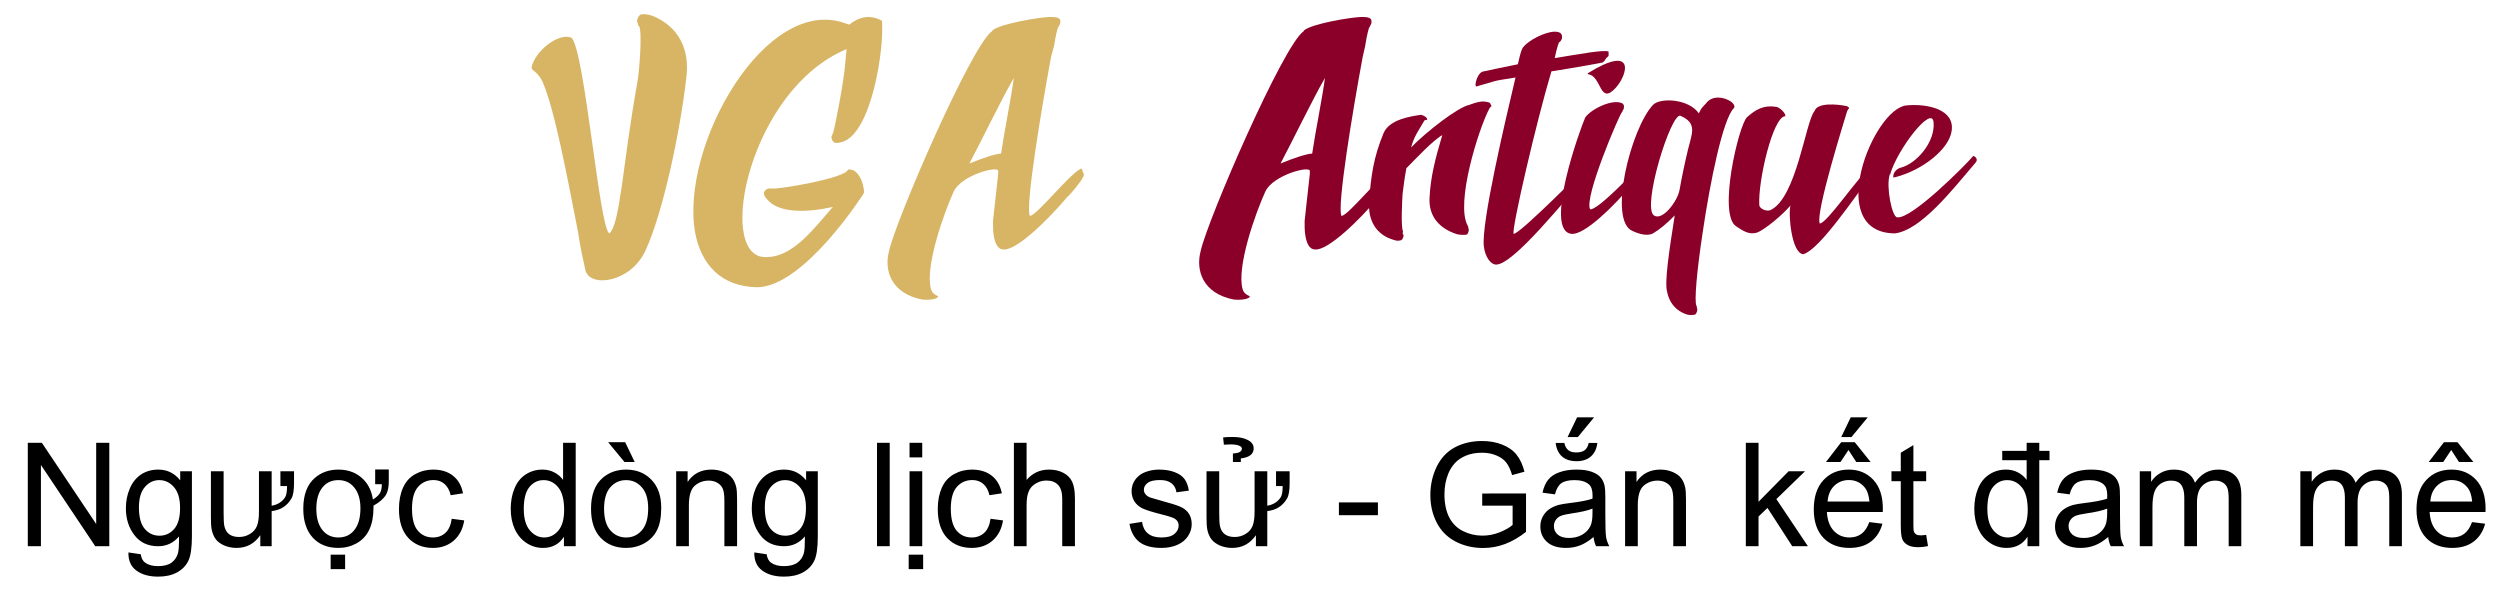 <svg width="173" height="42" viewBox="0 0 173 42" fill="none" xmlns="http://www.w3.org/2000/svg">
<path d="M44.164 1.669C44.001 1.44 44.132 1.244 44.23 1.08L44.295 1.047V1.015C44.524 0.949 44.785 0.982 45.112 1.08C47.009 1.832 47.728 3.467 47.499 5.33C47.074 9.09 45.897 14.647 44.687 17.295C43.674 19.584 40.764 19.944 40.503 18.669C40.339 17.917 40.143 17.067 40.013 16.119C39.261 12.293 38.378 7.52 37.528 5.624C37.07 4.709 36.645 5.003 36.841 4.447C37.266 3.303 38.77 2.257 39.555 2.617C40.47 3.565 41.484 15.89 42.17 16.151C42.922 15.497 43.086 11.378 44.099 5.722C44.23 5.101 44.459 2.257 44.23 1.799C44.164 1.832 44.132 1.701 44.164 1.669Z" fill="#D8B564"/>
<path d="M57.633 14.32C55.901 14.713 53.874 14.778 53.089 13.797C52.926 13.634 52.861 13.503 52.861 13.307L52.893 13.274V13.242C52.959 13.176 53.089 13.013 53.285 13.045H53.449C53.874 13.111 58.549 12.326 58.68 11.738C59.301 11.607 59.791 12.555 59.791 13.34C59.791 13.372 55.639 19.878 52.37 19.878C49.853 19.813 48.545 18.276 48.12 16.184C46.976 10.201 53.024 -0.587 58.647 1.669L58.778 1.701C59.366 1.211 60.184 0.949 61.033 1.44C61.197 3.401 60.314 9.155 58.32 9.809C58.091 9.874 57.895 9.94 57.699 9.842V9.809L57.633 9.776C57.568 9.645 57.47 9.482 57.601 9.319C57.601 9.286 57.633 9.188 57.666 9.155C57.732 8.959 58.418 5.657 58.516 4.12L58.582 3.401C51.88 6.18 49.559 17.59 52.861 17.786C54.822 17.917 56.326 15.792 57.633 14.32Z" fill="#D8B564"/>
<path d="M73.326 1.309L73.358 1.374C73.391 1.505 73.391 1.636 73.293 1.767C73.293 1.799 73.26 1.832 73.228 1.897C73.195 1.897 73.064 2.388 72.933 3.205L72.737 3.924C72.051 7.618 70.939 14.32 71.266 14.941C71.724 14.941 73.98 12.065 74.797 11.672H74.83C74.862 11.672 74.895 11.705 74.895 11.803C74.96 11.967 75.058 12.065 74.96 12.228C74.895 12.457 74.045 13.503 73.882 13.601C72.508 15.236 70.318 17.361 69.435 17.263C69.076 17.263 68.847 16.903 68.749 16.184C68.716 15.922 68.716 15.661 68.716 15.301C68.749 15.04 68.88 13.732 69.076 12.032V11.836C69.108 11.444 66.558 12.097 66.003 13.242C65.316 14.745 63.976 18.505 64.433 20.041C64.564 20.434 64.957 20.466 64.924 20.532C64.793 20.761 64.041 20.761 63.812 20.728C61.655 20.303 61.164 18.701 61.524 17.361C62.014 15.17 67.245 3.107 68.651 2.159L68.683 2.094C69.272 1.636 71.822 1.211 72.574 1.178H72.803C73.031 1.178 73.228 1.211 73.326 1.309ZM69.272 10.626C69.501 9.057 69.991 6.703 70.155 5.395C69.272 6.932 67.899 9.776 67.082 11.313C67.964 10.953 68.814 10.659 69.272 10.626Z" fill="#D8B564"/>
<path d="M94.857 1.309L94.89 1.374C94.922 1.505 94.922 1.636 94.824 1.767C94.824 1.799 94.791 1.832 94.759 1.897C94.726 1.897 94.595 2.388 94.465 3.205L94.301 3.924C93.615 7.618 92.503 14.32 92.83 14.941C93.288 14.941 95.543 12.065 96.361 11.672H96.393C96.426 11.672 96.459 11.705 96.459 11.803C96.524 11.967 96.622 12.065 96.524 12.228C96.459 12.457 95.609 13.503 95.445 13.601C94.072 15.236 91.882 17.361 90.999 17.263C90.64 17.263 90.411 16.903 90.313 16.184C90.28 15.922 90.28 15.661 90.28 15.301C90.313 15.04 90.443 13.732 90.64 12.032V11.836C90.672 11.444 88.122 12.097 87.567 13.242C86.88 14.745 85.54 18.505 85.997 20.041C86.128 20.434 86.52 20.466 86.488 20.532C86.357 20.761 85.605 20.761 85.376 20.728C83.219 20.303 82.728 18.701 83.088 17.361C83.578 15.17 88.809 3.107 90.215 2.159L90.247 2.094C90.836 1.636 93.386 1.211 94.138 1.178H94.367C94.563 1.178 94.759 1.211 94.857 1.309ZM90.803 10.626C91.032 9.057 91.522 6.703 91.686 5.395C90.803 6.932 89.43 9.776 88.613 11.313C89.495 10.953 90.345 10.659 90.803 10.626Z" fill="#8B0029"/>
<path d="M97.06 16.151C97.191 16.315 97.093 16.445 97.028 16.576H96.995V16.609C96.832 16.674 96.635 16.674 96.472 16.609C95.197 16.249 94.674 15.236 94.739 13.993C94.87 12.195 95.033 10.92 95.753 9.188C96.178 8.24 97.681 8.043 98.335 7.945C98.401 7.945 98.695 8.076 98.728 8.174C98.858 8.403 98.597 8.207 98.531 8.403C98.172 9.024 97.845 9.449 97.649 10.201C98.728 9.09 100.885 7.422 101.67 7.259C102.128 7.095 102.422 6.997 102.749 7.03C102.912 7.063 103.108 7.063 103.141 7.194C103.272 7.422 103.174 7.324 103.076 7.488C102.324 8.893 100.689 14.092 101.572 15.628C101.605 15.661 101.605 15.694 101.605 15.759C101.67 15.922 101.637 16.02 101.572 16.151L101.539 16.184V16.216C101.376 16.282 101.049 16.249 100.853 16.216C99.578 15.824 98.858 14.941 98.924 13.699C98.989 12.228 99.349 10.888 99.806 9.351C99.153 9.711 97.91 11.051 97.322 11.64C97.158 12.522 97.158 12.719 97.06 13.405C97.028 13.83 96.93 15.759 97.093 16.02C97.06 16.053 97.093 16.086 97.06 16.151Z" fill="#8B0029"/>
<path d="M110.922 4.317C110.856 4.349 109.026 4.676 107.358 4.938C106.345 8.305 104.58 15.89 104.743 16.184C105.201 16.184 109.581 11.705 110.53 10.855C110.726 11.149 110.53 11.247 110.497 11.313C108.078 14.124 104.71 18.309 103.533 18.309C103.174 18.309 102.781 17.819 102.683 17.067C102.487 15.465 104.155 8.403 104.874 5.363C102.978 5.657 103.73 5.559 102.16 5.984C101.997 5.984 102.226 4.97 102.683 4.938C103.272 4.807 103.926 4.676 105.037 4.447C105.201 3.695 105.299 3.401 105.397 3.27C105.789 2.78 106.868 2.224 107.555 2.192C107.783 2.192 107.947 2.224 108.045 2.355V2.388L108.078 2.42C108.11 2.551 108.11 2.682 108.012 2.813C108.012 2.845 107.947 2.878 107.881 2.944C107.881 2.944 107.751 3.205 107.587 4.022C109.385 3.728 110.955 3.434 111.314 3.565V3.826C111.347 3.826 111.249 3.957 111.183 3.99C111.085 4.088 111.085 4.186 110.922 4.317Z" fill="#8B0029"/>
<path d="M114.06 11.345C113.995 11.542 113.112 12.588 112.981 12.719C111.608 14.353 109.647 16.249 108.764 16.184C106.77 16.02 109.385 8.828 109.68 8.174L109.712 8.109C110.17 7.488 111.739 6.769 112.328 7.194V7.226L112.36 7.259C112.393 7.39 112.393 7.52 112.295 7.651C112.295 7.684 112.262 7.717 112.23 7.782C112.099 7.847 109.581 13.699 110.039 14.484C110.562 14.549 112.916 12.065 113.995 10.953C114.06 11.084 114.126 11.149 114.06 11.345ZM109.876 5.069C113.145 3.042 112.687 5.101 111.805 6.082C110.66 7.324 110.856 5.232 109.876 5.134V5.069Z" fill="#8B0029"/>
<path d="M117.428 21.317C117.493 21.447 117.428 21.578 117.362 21.709L117.297 21.774C117.133 21.807 116.937 21.807 116.774 21.774C115.924 21.513 115.499 20.892 115.368 20.205C115.172 19.551 115.499 17.393 115.891 14.909C115.303 15.497 114.878 15.857 114.387 16.151C114.028 16.347 113.472 16.217 112.981 15.988C111.249 15.301 112.851 8.894 114.387 7.259C114.878 6.736 116.872 6.834 117.558 7.847C117.755 7.422 117.787 7.455 118.049 7.161C118.506 6.54 119.356 6.736 119.781 7.03C120.01 7.194 120.076 7.39 119.978 7.488C119.226 8.24 118.343 12.555 117.82 16.119C117.428 18.701 117.231 20.892 117.395 21.153C117.428 21.218 117.428 21.284 117.428 21.317ZM116.806 10.365C117.068 9.253 117.493 8.534 116.283 8.011C115.63 7.782 113.603 14.32 114.453 14.909C115.041 15.301 116.055 13.961 116.218 13.176C116.381 12.261 116.578 11.313 116.806 10.365Z" fill="#8B0029"/>
<path d="M121.612 16.086C121.024 16.282 120.599 15.955 120.141 15.661C118.866 14.844 120.304 8.697 120.893 8.109C121.481 7.586 122.037 7.259 122.887 7.39C123.116 7.39 123.606 7.847 123.541 8.043C122.691 8.043 121.645 12.522 121.743 14.19C121.743 14.418 122.201 14.647 122.495 14.549C124.326 13.732 124.947 8.37 125.568 7.684C125.764 7.063 127.202 7.226 127.693 7.324C127.758 7.324 127.954 7.39 127.954 7.488C127.954 7.52 127.889 7.553 127.824 7.684C127.693 8.142 125.601 14.778 125.927 15.465C126.418 15.465 128.412 12.457 129.589 11.345C129.818 11.345 129.818 11.607 129.785 11.705C128.314 13.699 125.895 17.295 124.783 17.59C123.966 17.524 123.737 14.778 123.901 14.222C123.345 14.876 122.168 15.857 121.612 16.086Z" fill="#8B0029"/>
<path d="M136.552 10.79C136.683 10.822 136.912 11.018 136.716 11.247C135.147 13.078 132.956 15.922 131.126 16.151C126.189 16.119 129.622 7.488 131.943 7.292C133.349 7.161 135.31 7.553 135.049 9.09C134.852 10.332 133.054 11.77 131.158 12.261C131.126 12.261 131.093 12.261 131.027 12.293C130.962 12.065 131.158 11.705 131.518 11.607C132.662 11.313 133.904 9.809 133.806 8.501C133.741 7.161 131.289 10.332 130.799 12.065C130.766 12.065 130.766 12.097 130.766 12.097C130.504 12.915 130.929 15.04 131.289 15.04C132.302 15.17 136.062 11.378 136.552 10.79Z" fill="#8B0029"/>
<path d="M1.924 37.799V30.641H2.896L6.656 36.261V30.641H7.564V37.799H6.592L2.832 32.174V37.799H1.924ZM8.887 38.228L9.741 38.355C9.777 38.619 9.877 38.811 10.039 38.932C10.257 39.094 10.555 39.176 10.933 39.176C11.34 39.176 11.654 39.094 11.875 38.932C12.097 38.769 12.246 38.541 12.325 38.248C12.37 38.069 12.391 37.693 12.388 37.12C12.004 37.572 11.525 37.799 10.952 37.799C10.239 37.799 9.688 37.542 9.297 37.027C8.906 36.513 8.711 35.896 8.711 35.177C8.711 34.682 8.801 34.226 8.98 33.809C9.159 33.39 9.418 33.066 9.756 32.838C10.098 32.61 10.498 32.496 10.957 32.496C11.569 32.496 12.074 32.743 12.471 33.238V32.613H13.281V37.096C13.281 37.903 13.198 38.474 13.033 38.809C12.87 39.148 12.609 39.415 12.251 39.61C11.896 39.806 11.459 39.903 10.938 39.903C10.319 39.903 9.82 39.763 9.439 39.483C9.058 39.207 8.874 38.788 8.887 38.228ZM9.614 35.113C9.614 35.794 9.75 36.29 10.02 36.602C10.29 36.915 10.629 37.071 11.035 37.071C11.439 37.071 11.778 36.917 12.051 36.607C12.325 36.295 12.461 35.807 12.461 35.142C12.461 34.508 12.32 34.029 12.036 33.707C11.756 33.385 11.418 33.224 11.021 33.224C10.63 33.224 10.298 33.383 10.025 33.702C9.751 34.018 9.614 34.488 9.614 35.113ZM19.404 33.634V32.613H20.347V33.419C20.347 33.93 20.288 34.286 20.171 34.488C19.872 35.009 19.414 35.302 18.799 35.367V37.799H18.013V37.037C17.609 37.623 17.061 37.916 16.367 37.916C16.065 37.916 15.78 37.859 15.513 37.745C15.249 37.628 15.052 37.48 14.922 37.301C14.792 37.122 14.701 36.904 14.649 36.646C14.613 36.471 14.595 36.197 14.595 35.826V32.613H15.474V35.489C15.474 35.955 15.492 36.264 15.528 36.417C15.642 36.912 15.98 37.159 16.543 37.159C16.813 37.159 17.062 37.091 17.29 36.954C17.521 36.817 17.684 36.633 17.779 36.402C17.873 36.171 17.92 35.834 17.92 35.392V32.613H18.799V34.996C19.212 34.924 19.522 34.731 19.727 34.415C19.818 34.278 19.863 34.018 19.863 33.634H19.404ZM21.89 35.206C21.89 35.847 22.035 36.344 22.325 36.695C22.598 37.027 22.962 37.193 23.418 37.193C23.874 37.193 24.237 37.027 24.507 36.695C24.797 36.34 24.942 35.834 24.942 35.177C24.942 34.555 24.795 34.07 24.502 33.722C24.229 33.39 23.867 33.224 23.418 33.224C22.959 33.224 22.595 33.388 22.325 33.717C22.035 34.068 21.89 34.565 21.89 35.206ZM25.962 33.507V32.486H26.904V33.292C26.904 33.696 26.843 34.005 26.719 34.22C26.559 34.5 26.268 34.757 25.845 34.991C25.845 35.037 25.845 35.084 25.845 35.133C25.845 36.344 25.454 37.166 24.673 37.599C24.289 37.81 23.871 37.916 23.418 37.916C22.676 37.916 22.088 37.683 21.655 37.218C21.21 36.736 20.987 36.065 20.987 35.206C20.987 34.246 21.253 33.534 21.787 33.072C22.233 32.688 22.777 32.496 23.418 32.496C24.131 32.496 24.714 32.729 25.166 33.194C25.508 33.549 25.721 34.006 25.806 34.566C26.027 34.43 26.185 34.288 26.279 34.142C26.377 33.995 26.424 33.783 26.421 33.507H25.962ZM22.881 39.386V38.385H23.882V39.386H22.881ZM31.26 35.899L32.124 36.012C32.03 36.607 31.787 37.075 31.397 37.413C31.009 37.748 30.532 37.916 29.966 37.916C29.256 37.916 28.685 37.685 28.252 37.223C27.823 36.757 27.608 36.091 27.608 35.225C27.608 34.666 27.7 34.176 27.886 33.756C28.072 33.336 28.353 33.022 28.731 32.813C29.112 32.602 29.525 32.496 29.971 32.496C30.534 32.496 30.995 32.639 31.353 32.926C31.711 33.209 31.94 33.613 32.041 34.137L31.187 34.269C31.105 33.92 30.96 33.658 30.752 33.482C30.547 33.307 30.298 33.219 30.005 33.219C29.562 33.219 29.203 33.378 28.926 33.697C28.649 34.013 28.511 34.514 28.511 35.201C28.511 35.898 28.644 36.404 28.911 36.72C29.178 37.035 29.527 37.193 29.956 37.193C30.301 37.193 30.589 37.087 30.821 36.876C31.052 36.664 31.198 36.339 31.26 35.899ZM39.024 37.799V37.145C38.695 37.659 38.212 37.916 37.574 37.916C37.16 37.916 36.779 37.802 36.431 37.574C36.086 37.346 35.817 37.029 35.625 36.622C35.436 36.212 35.342 35.742 35.342 35.211C35.342 34.693 35.428 34.224 35.601 33.805C35.773 33.381 36.032 33.058 36.377 32.833C36.722 32.608 37.108 32.496 37.534 32.496C37.847 32.496 38.125 32.563 38.369 32.696C38.614 32.826 38.812 32.997 38.965 33.209V30.641H39.839V37.799H39.024ZM36.245 35.211C36.245 35.875 36.385 36.371 36.665 36.7C36.945 37.029 37.276 37.193 37.657 37.193C38.041 37.193 38.366 37.037 38.633 36.724C38.903 36.409 39.038 35.929 39.038 35.284C39.038 34.575 38.902 34.054 38.628 33.722C38.355 33.39 38.018 33.224 37.617 33.224C37.227 33.224 36.9 33.383 36.636 33.702C36.376 34.021 36.245 34.524 36.245 35.211ZM40.899 35.206C40.899 34.246 41.166 33.534 41.7 33.072C42.145 32.688 42.689 32.496 43.33 32.496C44.043 32.496 44.626 32.73 45.078 33.199C45.531 33.665 45.757 34.309 45.757 35.133C45.757 35.8 45.656 36.326 45.454 36.71C45.256 37.091 44.964 37.387 44.58 37.599C44.2 37.81 43.783 37.916 43.33 37.916C42.604 37.916 42.017 37.683 41.568 37.218C41.122 36.752 40.899 36.082 40.899 35.206ZM41.802 35.206C41.802 35.87 41.947 36.368 42.237 36.7C42.526 37.029 42.891 37.193 43.33 37.193C43.767 37.193 44.13 37.027 44.419 36.695C44.709 36.363 44.854 35.857 44.854 35.177C44.854 34.535 44.707 34.05 44.414 33.722C44.125 33.39 43.763 33.224 43.33 33.224C42.891 33.224 42.526 33.388 42.237 33.717C41.947 34.045 41.802 34.542 41.802 35.206ZM43.921 31.969H43.213L42.085 30.602H43.262L43.921 31.969ZM46.792 37.799V32.613H47.583V33.35C47.964 32.781 48.514 32.496 49.234 32.496C49.546 32.496 49.833 32.553 50.093 32.667C50.357 32.778 50.554 32.924 50.684 33.106C50.814 33.289 50.905 33.505 50.957 33.756C50.99 33.919 51.006 34.203 51.006 34.61V37.799H50.127V34.645C50.127 34.286 50.093 34.02 50.025 33.844C49.956 33.665 49.834 33.523 49.658 33.419C49.486 33.312 49.282 33.258 49.048 33.258C48.674 33.258 48.35 33.377 48.076 33.614C47.806 33.852 47.671 34.303 47.671 34.967V37.799H46.792ZM52.197 38.228L53.052 38.355C53.088 38.619 53.187 38.811 53.35 38.932C53.568 39.094 53.866 39.176 54.243 39.176C54.65 39.176 54.964 39.094 55.186 38.932C55.407 38.769 55.557 38.541 55.635 38.248C55.681 38.069 55.702 37.693 55.699 37.12C55.314 37.572 54.836 37.799 54.263 37.799C53.55 37.799 52.998 37.542 52.608 37.027C52.217 36.513 52.022 35.896 52.022 35.177C52.022 34.682 52.111 34.226 52.29 33.809C52.469 33.39 52.728 33.066 53.067 32.838C53.408 32.61 53.809 32.496 54.268 32.496C54.88 32.496 55.384 32.743 55.782 33.238V32.613H56.592V37.096C56.592 37.903 56.509 38.474 56.343 38.809C56.18 39.148 55.92 39.415 55.562 39.61C55.207 39.806 54.769 39.903 54.248 39.903C53.63 39.903 53.13 39.763 52.749 39.483C52.368 39.207 52.184 38.788 52.197 38.228ZM52.925 35.113C52.925 35.794 53.06 36.29 53.33 36.602C53.6 36.915 53.939 37.071 54.346 37.071C54.75 37.071 55.088 36.917 55.362 36.607C55.635 36.295 55.772 35.807 55.772 35.142C55.772 34.508 55.63 34.029 55.347 33.707C55.067 33.385 54.728 33.224 54.331 33.224C53.941 33.224 53.609 33.383 53.335 33.702C53.062 34.018 52.925 34.488 52.925 35.113ZM60.689 37.799V30.641H61.568V37.799H60.689ZM62.94 31.651V30.641H63.819V31.651H62.94ZM62.94 37.799V32.613H63.819V37.799H62.94ZM62.881 39.386V38.385H63.882V39.386H62.881ZM68.545 35.899L69.409 36.012C69.315 36.607 69.073 37.075 68.682 37.413C68.294 37.748 67.818 37.916 67.251 37.916C66.542 37.916 65.97 37.685 65.537 37.223C65.108 36.757 64.893 36.091 64.893 35.225C64.893 34.666 64.986 34.176 65.171 33.756C65.357 33.336 65.638 33.022 66.016 32.813C66.397 32.602 66.81 32.496 67.256 32.496C67.819 32.496 68.28 32.639 68.638 32.926C68.996 33.209 69.225 33.613 69.326 34.137L68.472 34.269C68.391 33.92 68.246 33.658 68.037 33.482C67.832 33.307 67.583 33.219 67.29 33.219C66.848 33.219 66.488 33.378 66.211 33.697C65.934 34.013 65.796 34.514 65.796 35.201C65.796 35.898 65.93 36.404 66.197 36.72C66.463 37.035 66.812 37.193 67.242 37.193C67.587 37.193 67.875 37.087 68.106 36.876C68.337 36.664 68.483 36.339 68.545 35.899ZM70.161 37.799V30.641H71.04V33.209C71.45 32.734 71.968 32.496 72.593 32.496C72.977 32.496 73.311 32.572 73.594 32.725C73.877 32.875 74.079 33.084 74.2 33.35C74.323 33.617 74.385 34.005 74.385 34.513V37.799H73.506V34.513C73.506 34.073 73.41 33.754 73.218 33.556C73.029 33.354 72.761 33.253 72.412 33.253C72.152 33.253 71.906 33.321 71.675 33.458C71.447 33.591 71.284 33.774 71.187 34.005C71.089 34.236 71.04 34.555 71.04 34.962V37.799H70.161ZM78.159 36.251L79.029 36.114C79.077 36.462 79.213 36.729 79.434 36.915C79.658 37.1 79.971 37.193 80.371 37.193C80.775 37.193 81.075 37.112 81.27 36.949C81.465 36.783 81.563 36.59 81.563 36.368C81.563 36.169 81.477 36.013 81.304 35.899C81.183 35.821 80.884 35.722 80.406 35.602C79.761 35.439 79.313 35.299 79.063 35.182C78.815 35.061 78.626 34.897 78.496 34.688C78.369 34.477 78.306 34.244 78.306 33.99C78.306 33.759 78.358 33.546 78.462 33.35C78.57 33.152 78.714 32.988 78.897 32.857C79.033 32.756 79.219 32.672 79.453 32.603C79.691 32.532 79.945 32.496 80.215 32.496C80.622 32.496 80.978 32.555 81.284 32.672C81.594 32.789 81.822 32.949 81.968 33.15C82.115 33.349 82.215 33.616 82.271 33.951L81.411 34.068C81.372 33.801 81.258 33.593 81.07 33.443C80.884 33.294 80.62 33.219 80.279 33.219C79.875 33.219 79.587 33.285 79.414 33.419C79.242 33.552 79.156 33.709 79.156 33.888C79.156 34.002 79.191 34.104 79.263 34.195C79.335 34.29 79.447 34.368 79.6 34.43C79.688 34.462 79.947 34.537 80.376 34.654C80.998 34.82 81.431 34.957 81.675 35.064C81.922 35.169 82.116 35.322 82.256 35.523C82.396 35.725 82.466 35.976 82.466 36.275C82.466 36.568 82.38 36.845 82.207 37.105C82.038 37.363 81.792 37.563 81.47 37.706C81.148 37.846 80.783 37.916 80.376 37.916C79.702 37.916 79.188 37.776 78.833 37.496C78.482 37.216 78.257 36.801 78.159 36.251ZM88.301 33.634V32.613H89.243V33.419C89.243 33.93 89.185 34.286 89.068 34.488C88.768 35.009 88.311 35.302 87.696 35.367V37.799H86.909V37.037C86.506 37.623 85.957 37.916 85.264 37.916C84.961 37.916 84.676 37.859 84.409 37.745C84.146 37.628 83.949 37.48 83.819 37.301C83.688 37.122 83.597 36.904 83.545 36.646C83.509 36.471 83.492 36.197 83.492 35.826V32.613H84.37V35.489C84.37 35.955 84.388 36.264 84.424 36.417C84.538 36.912 84.876 37.159 85.44 37.159C85.71 37.159 85.959 37.091 86.187 36.954C86.418 36.817 86.581 36.633 86.675 36.402C86.769 36.171 86.817 35.834 86.817 35.392V32.613H87.696V34.996C88.109 34.924 88.418 34.731 88.623 34.415C88.714 34.278 88.76 34.018 88.76 33.634H88.301ZM85.318 31.383C85.503 31.363 85.622 31.345 85.674 31.329C85.847 31.27 85.934 31.179 85.938 31.056C85.941 30.981 85.895 30.917 85.801 30.865C85.664 30.79 85.448 30.753 85.152 30.753C85.051 30.753 84.898 30.759 84.693 30.772L84.639 30.274C84.766 30.248 85 30.237 85.342 30.24C85.742 30.243 86.07 30.308 86.323 30.436C86.603 30.572 86.747 30.763 86.753 31.007C86.766 31.41 86.47 31.65 85.865 31.724V31.969H85.318V31.383ZM92.652 35.65V34.767H95.352V35.65H92.652ZM102.569 34.991V34.151L105.601 34.146V36.803C105.135 37.174 104.655 37.454 104.16 37.642C103.666 37.828 103.158 37.921 102.637 37.921C101.934 37.921 101.294 37.771 100.718 37.472C100.145 37.169 99.712 36.733 99.419 36.163C99.126 35.593 98.98 34.957 98.98 34.254C98.98 33.557 99.125 32.908 99.414 32.306C99.707 31.7 100.127 31.251 100.674 30.958C101.221 30.665 101.851 30.518 102.564 30.518C103.081 30.518 103.548 30.603 103.965 30.772C104.385 30.938 104.714 31.171 104.951 31.471C105.189 31.77 105.37 32.161 105.493 32.642L104.639 32.877C104.531 32.512 104.398 32.226 104.239 32.017C104.079 31.809 103.851 31.643 103.555 31.52C103.259 31.392 102.93 31.329 102.569 31.329C102.136 31.329 101.761 31.396 101.446 31.529C101.13 31.659 100.874 31.832 100.679 32.047C100.487 32.262 100.337 32.498 100.23 32.755C100.047 33.197 99.956 33.678 99.956 34.195C99.956 34.833 100.065 35.367 100.283 35.797C100.505 36.227 100.825 36.545 101.245 36.754C101.665 36.962 102.111 37.066 102.583 37.066C102.993 37.066 103.394 36.988 103.784 36.832C104.175 36.672 104.471 36.503 104.673 36.324V34.991H102.569ZM110.274 37.159C109.948 37.436 109.634 37.631 109.331 37.745C109.032 37.859 108.71 37.916 108.365 37.916C107.795 37.916 107.357 37.778 107.051 37.501C106.745 37.221 106.592 36.864 106.592 36.432C106.592 36.178 106.649 35.947 106.763 35.738C106.88 35.527 107.031 35.357 107.217 35.23C107.406 35.103 107.617 35.007 107.852 34.942C108.024 34.897 108.285 34.853 108.633 34.81C109.343 34.726 109.865 34.625 110.2 34.508C110.204 34.387 110.205 34.311 110.205 34.278C110.205 33.92 110.122 33.668 109.956 33.521C109.732 33.323 109.398 33.224 108.955 33.224C108.542 33.224 108.236 33.297 108.037 33.443C107.842 33.587 107.697 33.842 107.603 34.21L106.743 34.093C106.822 33.725 106.95 33.429 107.129 33.204C107.308 32.976 107.567 32.802 107.906 32.682C108.244 32.558 108.636 32.496 109.082 32.496C109.525 32.496 109.885 32.548 110.161 32.652C110.438 32.756 110.642 32.888 110.772 33.048C110.902 33.204 110.993 33.403 111.045 33.644C111.074 33.793 111.089 34.063 111.089 34.454V35.626C111.089 36.443 111.107 36.961 111.143 37.179C111.182 37.394 111.257 37.6 111.367 37.799H110.449C110.358 37.617 110.3 37.403 110.274 37.159ZM110.2 35.196C109.881 35.326 109.403 35.437 108.765 35.528C108.404 35.58 108.148 35.639 107.998 35.704C107.849 35.769 107.733 35.865 107.652 35.992C107.57 36.116 107.53 36.254 107.53 36.407C107.53 36.642 107.617 36.837 107.793 36.993C107.972 37.149 108.233 37.227 108.574 37.227C108.913 37.227 109.214 37.154 109.478 37.008C109.741 36.858 109.935 36.655 110.059 36.397C110.153 36.199 110.2 35.906 110.2 35.519V35.196ZM109.937 30.65H110.537C110.489 31.057 110.339 31.37 110.088 31.588C109.841 31.806 109.51 31.915 109.097 31.915C108.68 31.915 108.347 31.808 108.096 31.593C107.849 31.375 107.7 31.061 107.652 30.65H108.252C108.298 30.872 108.387 31.038 108.521 31.148C108.657 31.256 108.84 31.309 109.068 31.309C109.331 31.309 109.53 31.257 109.663 31.153C109.8 31.046 109.891 30.878 109.937 30.65ZM109.136 28.878H110.313L109.185 30.245H108.477L109.136 28.878ZM112.456 37.799V32.613H113.247V33.35C113.628 32.781 114.178 32.496 114.898 32.496C115.21 32.496 115.497 32.553 115.757 32.667C116.021 32.778 116.218 32.924 116.348 33.106C116.478 33.289 116.569 33.505 116.621 33.756C116.654 33.919 116.67 34.203 116.67 34.61V37.799H115.791V34.645C115.791 34.286 115.757 34.02 115.689 33.844C115.62 33.665 115.498 33.523 115.323 33.419C115.15 33.312 114.947 33.258 114.712 33.258C114.338 33.258 114.014 33.377 113.74 33.614C113.47 33.852 113.335 34.303 113.335 34.967V37.799H112.456ZM120.811 37.799V30.641H121.69V34.723L123.77 32.613H124.907L122.925 34.537L125.108 37.799H124.024L122.31 35.147L121.69 35.743V37.799H120.811ZM129.356 36.129L130.264 36.241C130.121 36.772 129.855 37.184 129.468 37.477C129.081 37.77 128.586 37.916 127.984 37.916C127.225 37.916 126.623 37.683 126.177 37.218C125.734 36.749 125.513 36.093 125.513 35.25C125.513 34.377 125.738 33.7 126.187 33.219C126.636 32.737 127.219 32.496 127.935 32.496C128.628 32.496 129.195 32.732 129.634 33.204C130.073 33.676 130.293 34.34 130.293 35.196C130.293 35.248 130.292 35.326 130.288 35.431H126.421C126.454 36 126.615 36.437 126.905 36.739C127.194 37.042 127.556 37.193 127.989 37.193C128.311 37.193 128.586 37.109 128.814 36.939C129.042 36.77 129.222 36.5 129.356 36.129ZM126.47 34.708H129.365C129.326 34.272 129.216 33.945 129.033 33.727C128.753 33.388 128.391 33.219 127.945 33.219C127.541 33.219 127.201 33.354 126.924 33.624C126.651 33.894 126.499 34.255 126.47 34.708ZM127.915 31.139L127.364 31.969H126.358L127.412 30.602H128.35L129.448 31.969H128.452L127.915 31.139ZM128.072 28.878H129.248L128.12 30.245H127.412L128.072 28.878ZM133.291 37.013L133.418 37.789C133.171 37.841 132.949 37.867 132.754 37.867C132.435 37.867 132.188 37.817 132.012 37.716C131.836 37.615 131.712 37.483 131.641 37.32C131.569 37.154 131.533 36.808 131.533 36.28V33.297H130.889V32.613H131.533V31.329L132.407 30.802V32.613H133.291V33.297H132.407V36.329C132.407 36.58 132.422 36.741 132.451 36.812C132.484 36.884 132.534 36.941 132.603 36.983C132.674 37.026 132.775 37.047 132.906 37.047C133.003 37.047 133.132 37.035 133.291 37.013ZM140.244 31.847H138.555V31.202H140.244V30.641H141.118V31.202H141.826V31.847H141.118V37.799H140.303V37.145C139.974 37.659 139.491 37.916 138.853 37.916C138.439 37.916 138.059 37.802 137.71 37.574C137.365 37.346 137.097 37.029 136.905 36.622C136.716 36.212 136.621 35.742 136.621 35.211C136.621 34.693 136.708 34.224 136.88 33.805C137.053 33.381 137.311 33.058 137.656 32.833C138.002 32.608 138.387 32.496 138.814 32.496C139.126 32.496 139.405 32.563 139.649 32.696C139.893 32.826 140.091 32.997 140.244 33.209V31.847ZM137.525 35.211C137.525 35.875 137.665 36.371 137.945 36.7C138.225 37.029 138.555 37.193 138.936 37.193C139.32 37.193 139.645 37.037 139.912 36.724C140.183 36.409 140.318 35.929 140.318 35.284C140.318 34.575 140.181 34.054 139.907 33.722C139.634 33.39 139.297 33.224 138.897 33.224C138.506 33.224 138.179 33.383 137.915 33.702C137.655 34.021 137.525 34.524 137.525 35.211ZM145.889 37.159C145.563 37.436 145.249 37.631 144.947 37.745C144.647 37.859 144.325 37.916 143.98 37.916C143.41 37.916 142.972 37.778 142.666 37.501C142.36 37.221 142.207 36.864 142.207 36.432C142.207 36.178 142.264 35.947 142.378 35.738C142.495 35.527 142.647 35.357 142.832 35.23C143.021 35.103 143.233 35.007 143.467 34.942C143.64 34.897 143.9 34.853 144.248 34.81C144.958 34.726 145.48 34.625 145.816 34.508C145.819 34.387 145.821 34.311 145.821 34.278C145.821 33.92 145.738 33.668 145.572 33.521C145.347 33.323 145.013 33.224 144.571 33.224C144.157 33.224 143.851 33.297 143.653 33.443C143.457 33.587 143.312 33.842 143.218 34.21L142.359 34.093C142.437 33.725 142.565 33.429 142.744 33.204C142.923 32.976 143.182 32.802 143.521 32.682C143.859 32.558 144.252 32.496 144.698 32.496C145.14 32.496 145.5 32.548 145.777 32.652C146.053 32.756 146.257 32.888 146.387 33.048C146.517 33.204 146.608 33.403 146.66 33.644C146.69 33.793 146.704 34.063 146.704 34.454V35.626C146.704 36.443 146.722 36.961 146.758 37.179C146.797 37.394 146.872 37.6 146.983 37.799H146.065C145.974 37.617 145.915 37.403 145.889 37.159ZM145.816 35.196C145.497 35.326 145.018 35.437 144.38 35.528C144.019 35.58 143.763 35.639 143.614 35.704C143.464 35.769 143.348 35.865 143.267 35.992C143.185 36.116 143.145 36.254 143.145 36.407C143.145 36.642 143.233 36.837 143.408 36.993C143.587 37.149 143.848 37.227 144.19 37.227C144.528 37.227 144.829 37.154 145.093 37.008C145.357 36.858 145.55 36.655 145.674 36.397C145.768 36.199 145.816 35.906 145.816 35.519V35.196ZM148.072 37.799V32.613H148.858V33.341C149.02 33.087 149.237 32.883 149.507 32.73C149.777 32.574 150.085 32.496 150.43 32.496C150.814 32.496 151.128 32.576 151.372 32.735C151.62 32.895 151.794 33.118 151.895 33.404C152.305 32.799 152.839 32.496 153.496 32.496C154.011 32.496 154.406 32.639 154.683 32.926C154.96 33.209 155.098 33.647 155.098 34.239V37.799H154.224V34.532C154.224 34.181 154.195 33.928 154.136 33.775C154.081 33.619 153.978 33.494 153.828 33.399C153.679 33.305 153.503 33.258 153.301 33.258C152.936 33.258 152.634 33.38 152.393 33.624C152.152 33.865 152.031 34.252 152.031 34.786V37.799H151.153V34.43C151.153 34.039 151.081 33.746 150.938 33.551C150.795 33.355 150.56 33.258 150.235 33.258C149.987 33.258 149.758 33.323 149.546 33.453C149.338 33.583 149.186 33.774 149.092 34.024C148.998 34.275 148.95 34.636 148.95 35.108V37.799H148.072ZM159.185 37.799V32.613H159.971V33.341C160.134 33.087 160.35 32.883 160.62 32.73C160.891 32.574 161.198 32.496 161.543 32.496C161.927 32.496 162.241 32.576 162.486 32.735C162.733 32.895 162.907 33.118 163.008 33.404C163.418 32.799 163.952 32.496 164.61 32.496C165.124 32.496 165.519 32.639 165.796 32.926C166.073 33.209 166.211 33.647 166.211 34.239V37.799H165.337V34.532C165.337 34.181 165.308 33.928 165.249 33.775C165.194 33.619 165.091 33.494 164.942 33.399C164.792 33.305 164.616 33.258 164.414 33.258C164.05 33.258 163.747 33.38 163.506 33.624C163.265 33.865 163.145 34.252 163.145 34.786V37.799H162.266V34.43C162.266 34.039 162.194 33.746 162.051 33.551C161.908 33.355 161.673 33.258 161.348 33.258C161.101 33.258 160.871 33.323 160.659 33.453C160.451 33.583 160.3 33.774 160.205 34.024C160.111 34.275 160.064 34.636 160.064 35.108V37.799H159.185ZM171.065 36.129L171.973 36.241C171.83 36.772 171.564 37.184 171.177 37.477C170.79 37.77 170.295 37.916 169.693 37.916C168.934 37.916 168.332 37.683 167.886 37.218C167.443 36.749 167.222 36.093 167.222 35.25C167.222 34.377 167.447 33.7 167.896 33.219C168.345 32.737 168.928 32.496 169.644 32.496C170.337 32.496 170.904 32.732 171.343 33.204C171.782 33.676 172.002 34.34 172.002 35.196C172.002 35.248 172.001 35.326 171.997 35.431H168.13C168.163 36 168.324 36.437 168.614 36.739C168.903 37.042 169.265 37.193 169.698 37.193C170.02 37.193 170.295 37.109 170.523 36.939C170.751 36.77 170.931 36.5 171.065 36.129ZM168.179 34.708H171.074C171.035 34.272 170.925 33.945 170.742 33.727C170.462 33.388 170.1 33.219 169.654 33.219C169.25 33.219 168.91 33.354 168.633 33.624C168.36 33.894 168.208 34.255 168.179 34.708ZM169.624 31.139L169.073 31.969H168.067L169.121 30.602H170.059L171.157 31.969H170.161L169.624 31.139Z" fill="black"/>
</svg>
